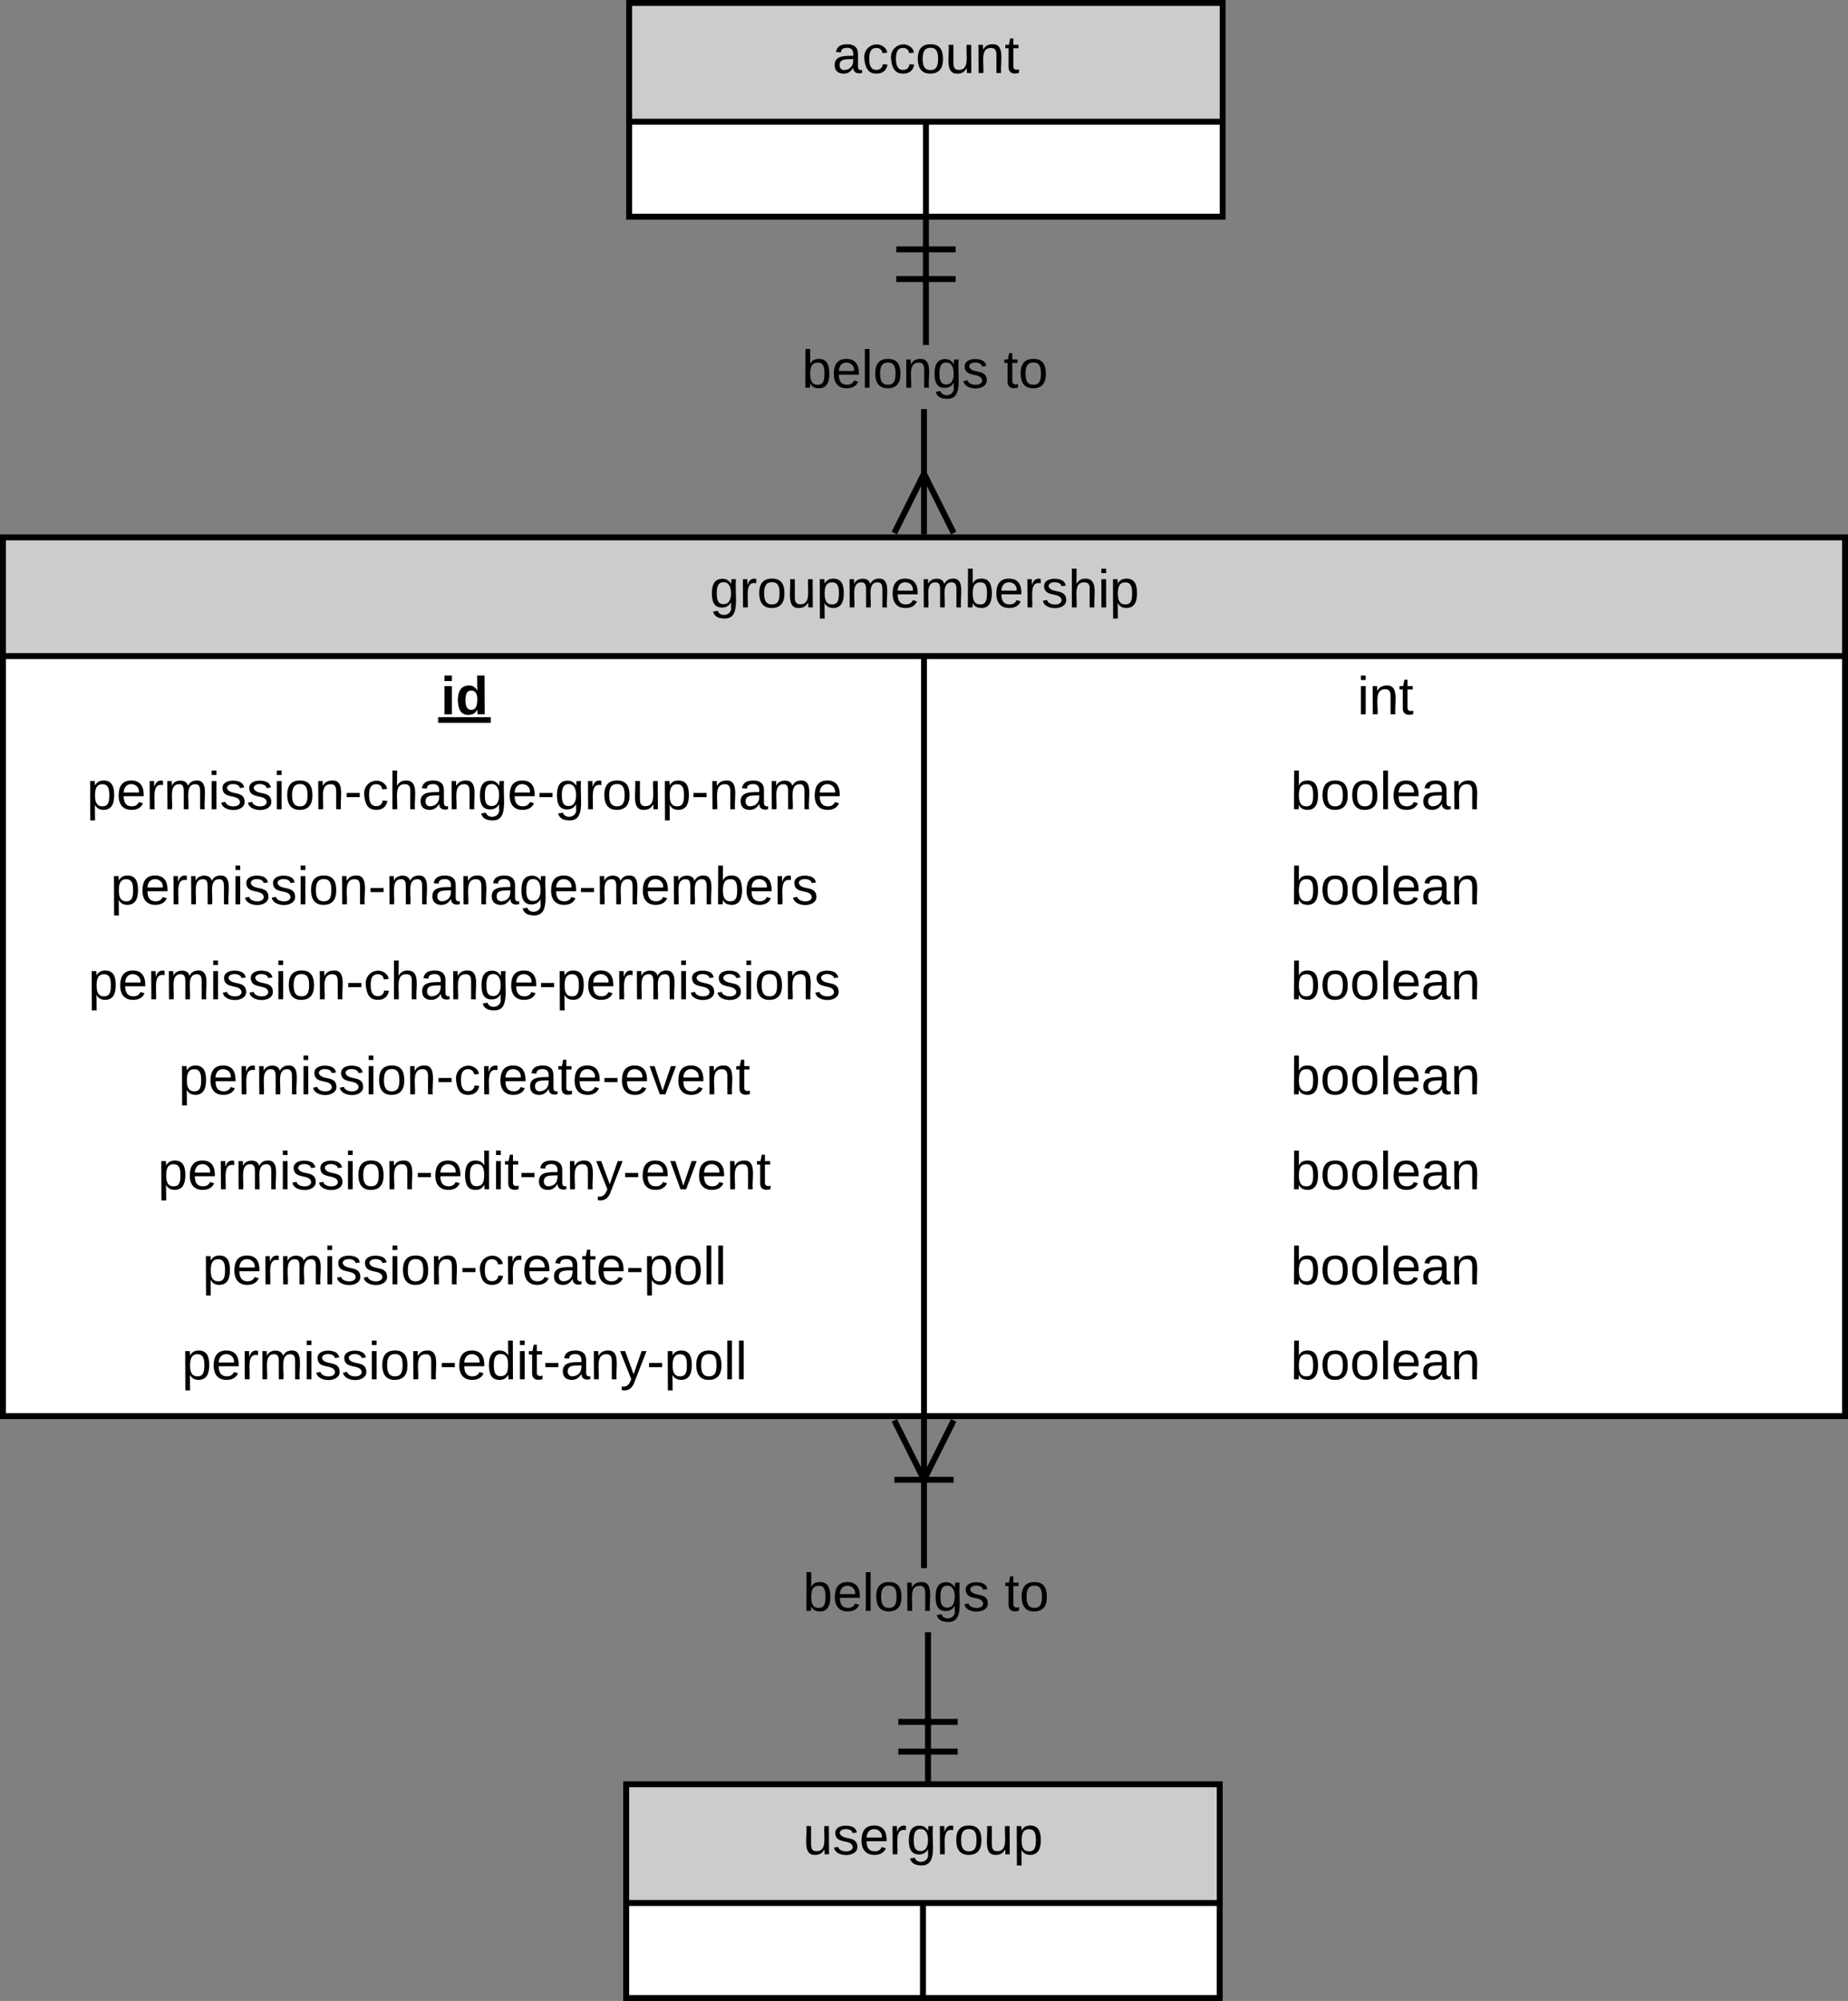 <?xml version="1.0"?>
<svg xmlns:lucid="lucid" xmlns:dc="http://purl.org/dc/elements/1.1/" xmlns:cc="http://creativecommons.org/ns#" xmlns:rdf="http://www.w3.org/1999/02/22-rdf-syntax-ns#" xmlns:svg="http://www.w3.org/2000/svg" xmlns="http://www.w3.org/2000/svg" xmlns:xlink="http://www.w3.org/1999/xlink" xmlns:sodipodi="http://sodipodi.sourceforge.net/DTD/sodipodi-0.dtd" xmlns:inkscape="http://www.inkscape.org/namespaces/inkscape" width="622.7" height="674" version="1.1" id="svg610" sodipodi:docname="erd-groupmembership.svg" inkscape:version="0.92.2 5c3e80d, 2017-08-06">
<rect width="100%" height="100%" fill="#808080" stroke="none"/>
<defs id="defs614"/>
<sodipodi:namedview pagecolor="#ffffff" bordercolor="#666666" borderopacity="1" objecttolerance="10" gridtolerance="10" guidetolerance="10" inkscape:pageopacity="0" inkscape:pageshadow="2" inkscape:window-width="640" inkscape:window-height="480" id="namedview612" showgrid="false" fit-margin-top="0" fit-margin-left="0" fit-margin-right="0" fit-margin-bottom="0" inkscape:zoom="0.17352941" inkscape:cx="321" inkscape:cy="333" inkscape:window-x="0" inkscape:window-y="27" inkscape:window-maximized="0" inkscape:current-layer="svg610"/>
<g lucid:page-tab-id=".bl43HyS0I8M" id="g608" transform="translate(-559,-339)">
    <path d="m 560,520 h 620.7 V 816 H 560 Z" id="path2" inkscape:connector-curvature="0" style="fill:#ffffff"/>
    <path d="m 560,520 h 620.7 v 40 H 560 Z" id="path4" inkscape:connector-curvature="0" style="fill:#cccccc"/>
    <path d="m 560,520 h 620.7 V 816 H 560 Z m 0,40 h 620.7 m -310.35,0 v 256" id="path6" inkscape:connector-curvature="0" style="fill:none;stroke:#000000;stroke-width:2"/>
    <use xlink:href="#a" transform="translate(798.125,543.6)" id="use8" x="0" y="0" width="100%" height="100%"/>
    <use xlink:href="#b" transform="translate(707.525,579.6)" id="use10" x="0" y="0" width="100%" height="100%"/>
    <use xlink:href="#c" transform="translate(1016.379,579.6)" id="use12" x="0" y="0" width="100%" height="100%"/>
    <use xlink:href="#d" transform="translate(588.225,611.6)" id="use14" x="0" y="0" width="100%" height="100%"/>
    <use xlink:href="#e" transform="translate(993.879,611.6)" id="use16" x="0" y="0" width="100%" height="100%"/>
    <use xlink:href="#f" transform="translate(596.25,643.6)" id="use18" x="0" y="0" width="100%" height="100%"/>
    <use xlink:href="#g" transform="translate(993.879,643.6)" id="use20" x="0" y="0" width="100%" height="100%"/>
    <use xlink:href="#h" transform="translate(588.75,675.6)" id="use22" x="0" y="0" width="100%" height="100%"/>
    <use xlink:href="#g" transform="translate(993.879,675.6)" id="use24" x="0" y="0" width="100%" height="100%"/>
    <use xlink:href="#i" transform="translate(619.175,707.6)" id="use26" x="0" y="0" width="100%" height="100%"/>
    <use xlink:href="#g" transform="translate(993.879,707.6)" id="use28" x="0" y="0" width="100%" height="100%"/>
    <use xlink:href="#j" transform="translate(612.2,739.6)" id="use30" x="0" y="0" width="100%" height="100%"/>
    <use xlink:href="#g" transform="translate(993.879,739.6)" id="use32" x="0" y="0" width="100%" height="100%"/>
    <use xlink:href="#k" transform="translate(627.225,771.6)" id="use34" x="0" y="0" width="100%" height="100%"/>
    <use xlink:href="#g" transform="translate(993.879,771.6)" id="use36" x="0" y="0" width="100%" height="100%"/>
    <use xlink:href="#l" transform="translate(620.25,803.6)" id="use38" x="0" y="0" width="100%" height="100%"/>
    <use xlink:href="#g" transform="translate(993.879,803.6)" id="use40" x="0" y="0" width="100%" height="100%"/>
    <path d="m 872.7,939 h -2 v -50.2 h 2 z m -1.35,-71.8 h -2 V 817 h 2 z" id="path42" inkscape:connector-curvature="0"/>
    <path d="m 881.25,817.9 -10.9,21.78 -10.9,-21.8 1.8,-0.88 9.1,18.2 9.1,-18.2 z" id="path44" inkscape:connector-curvature="0"/>
    <path id="path46" d="" inkscape:connector-curvature="0" style="fill:#ffffff"/>
    <path d="m 880.35,838.45 h -20 v -2 h 20 z" id="path48" inkscape:connector-curvature="0"/>
    <path id="path50" d="" inkscape:connector-curvature="0" style="fill:#ffffff"/>
    <path d="m 881.7,930 h -20 v -2 h 20 z" id="path52" inkscape:connector-curvature="0"/>
    <path id="path54" d="" inkscape:connector-curvature="0" style="fill:#ffffff"/>
    <path d="m 881.7,920 h -20 v -2 h 20 z" id="path56" inkscape:connector-curvature="0"/>
    <use xlink:href="#m" transform="translate(829.551,881.6)" id="use58" x="0" y="0" width="100%" height="100%"/>
    <use xlink:href="#n" transform="translate(897.501,881.6)" id="use60" x="0" y="0" width="100%" height="100%"/>
    <path d="m 871.35,519 h -2 v -42.2 h 2 z M 872,455.2 h -2 V 413 h 2 z" id="path62" inkscape:connector-curvature="0"/>
    <path d="m 881.25,518.1 -1.8,0.9 -9.1,-18.2 -9.1,18.2 -1.8,-0.9 10.9,-21.78 z" id="path64" inkscape:connector-curvature="0"/>
    <path id="path66" d="" inkscape:connector-curvature="0" style="fill:#ffffff"/>
    <path d="m 881,424 h -20 v -2 h 20 z" id="path68" inkscape:connector-curvature="0"/>
    <path id="path70" d="" inkscape:connector-curvature="0" style="fill:#ffffff"/>
    <path d="m 881,434 h -20 v -2 h 20 z" id="path72" inkscape:connector-curvature="0"/>
    <use xlink:href="#m" transform="translate(829.207,469.6)" id="use74" x="0" y="0" width="100%" height="100%"/>
    <use xlink:href="#n" transform="translate(897.157,469.6)" id="use76" x="0" y="0" width="100%" height="100%"/>
    <path d="m 770,940 h 200 v 72 H 770 Z" id="path78" inkscape:connector-curvature="0" style="fill:#ffffff"/>
    <path d="m 770,940 h 200 v 40 H 770 Z" id="path80" inkscape:connector-curvature="0" style="fill:#cccccc"/>
    <path d="m 770,940 h 200 v 72 H 770 Z m 0,40 h 200 m -100,0 v 32" id="path82" inkscape:connector-curvature="0" style="fill:none;stroke:#000000;stroke-width:2"/>
    <use xlink:href="#o" transform="translate(829.55,963.6)" id="use84" x="0" y="0" width="100%" height="100%"/>
    <path d="m 771,340 h 200 v 72 H 771 Z" id="path86" inkscape:connector-curvature="0" style="fill:#ffffff"/>
    <path d="m 771,340 h 200 v 40 H 771 Z" id="path88" inkscape:connector-curvature="0" style="fill:#cccccc"/>
    <path d="m 771,340 h 200 v 72 H 771 Z m 0,40 h 200 m -100,0 v 32" id="path90" inkscape:connector-curvature="0" style="fill:none;stroke:#000000;stroke-width:2"/>
    <g id="g94">
    <use xlink:href="#p" transform="translate(839.5,363.6)" id="use92" x="0" y="0" width="100%" height="100%"/>
    </g>
    <defs id="defs606">
    <path d="M 177,-190 C 167,-65 218,103 67,71 44,65 29,51 23,28 L 55,23 C 70,70 155,55 144,-5 V -35 C 133,-14 115,1 83,1 29,1 15,-40 15,-95 c 0,-56 16,-97 71,-98 29,-1 48,16 59,35 1,-10 0,-23 2,-32 z M 94,-22 c 36,0 50,-32 50,-73 0,-42 -14,-75 -50,-75 -39,0 -46,34 -46,75 0,41 6,73 46,73" id="q" inkscape:connector-curvature="0"/>
    <path d="M 114,-163 C 36,-179 61,-72 57,0 H 25 l -1,-190 h 30 c 1,12 -1,29 2,39 6,-27 23,-49 58,-41 v 29" id="r" inkscape:connector-curvature="0"/>
    <path d="m 100,-194 c 62,-1 85,37 85,99 1,63 -27,99 -86,99 -59,0 -83,-39 -84,-99 0,-66 28,-99 85,-99 z m -1,174 c 44,1 53,-31 53,-75 0,-43 -8,-75 -51,-75 -43,0 -53,32 -53,75 0,43 10,74 51,75" id="s" inkscape:connector-curvature="0"/>
    <path d="M 84,4 C -5,8 30,-112 23,-190 h 32 v 120 c 0,31 7,50 39,49 72,-2 45,-101 50,-169 h 31 l 1,190 h -30 c -1,-10 1,-25 -2,-33 -11,22 -28,36 -60,37" id="t" inkscape:connector-curvature="0"/>
    <path d="m 115,-194 c 55,1 70,41 70,98 C 185,-39 169,2 115,4 84,4 66,-9 55,-30 L 56,75 H 24 l -1,-265 h 31 l 2,30 c 10,-21 28,-34 59,-34 z m -8,174 c 40,0 45,-34 45,-75 0,-41 -6,-73 -45,-74 -42,0 -51,32 -51,76 0,43 10,73 51,73" id="u" inkscape:connector-curvature="0"/>
    <path d="m 210,-169 c -67,3 -38,105 -44,169 h -31 v -121 c 0,-29 -5,-50 -35,-48 C 34,-165 62,-65 56,0 H 25 l -1,-190 h 30 c 1,10 -1,24 2,32 10,-44 99,-50 107,0 11,-21 27,-35 58,-36 85,-2 47,119 55,194 h -31 v -121 c 0,-29 -5,-49 -35,-48" id="v" inkscape:connector-curvature="0"/>
    <path d="m 100,-194 c 63,0 86,42 84,106 H 49 c 0,40 14,67 53,68 26,1 43,-12 49,-29 l 28,8 C 168,-13 142,4 102,4 44,4 14,-33 15,-96 c 1,-61 26,-98 85,-98 z m 52,81 c 6,-60 -76,-77 -97,-28 -3,7 -6,17 -6,28 h 103" id="w" inkscape:connector-curvature="0"/>
    <path d="m 115,-194 c 53,0 69,39 70,98 C 185,-30 162,4 115,4 84,3 66,-7 56,-30 L 54,0 H 23 l 1,-261 h 32 v 101 c 10,-23 28,-34 59,-34 z m -8,174 c 40,0 45,-34 45,-75 0,-40 -5,-75 -45,-74 -42,0 -51,32 -51,76 0,43 10,73 51,73" id="x" inkscape:connector-curvature="0"/>
    <path d="m 135,-143 c -3,-34 -86,-38 -87,0 15,53 115,12 119,90 4,78 -150,74 -157,8 l 28,-5 c 4,36 97,45 98,0 -10,-56 -113,-15 -118,-90 -4,-57 82,-63 122,-42 12,7 21,19 24,35" id="y" inkscape:connector-curvature="0"/>
    <path d="M 106,-169 C 34,-169 62,-67 57,0 H 25 v -261 h 32 l -1,103 c 12,-21 28,-36 61,-36 89,0 53,116 60,194 h -32 v -121 c 2,-32 -8,-49 -39,-48" id="z" inkscape:connector-curvature="0"/>
    <path d="m 24,-231 v -30 h 32 v 30 z M 24,0 V -190 H 56 V 0 H 24" id="A" inkscape:connector-curvature="0"/>
    <g id="a">
        <use transform="scale(0.05)" xlink:href="#q" id="use107" x="0" y="0" width="100%" height="100%"/>
        <use transform="matrix(0.05,0,0,0.05,10,0)" xlink:href="#r" id="use109" x="0" y="0" width="100%" height="100%"/>
        <use transform="matrix(0.05,0,0,0.05,15.95,0)" xlink:href="#s" id="use111" x="0" y="0" width="100%" height="100%"/>
        <use transform="matrix(0.05,0,0,0.05,25.95,0)" xlink:href="#t" id="use113" x="0" y="0" width="100%" height="100%"/>
        <use transform="matrix(0.05,0,0,0.05,35.95,0)" xlink:href="#u" id="use115" x="0" y="0" width="100%" height="100%"/>
        <use transform="matrix(0.05,0,0,0.05,45.95,0)" xlink:href="#v" id="use117" x="0" y="0" width="100%" height="100%"/>
        <use transform="matrix(0.05,0,0,0.05,60.9,0)" xlink:href="#w" id="use119" x="0" y="0" width="100%" height="100%"/>
        <use transform="matrix(0.05,0,0,0.05,70.9,0)" xlink:href="#v" id="use121" x="0" y="0" width="100%" height="100%"/>
        <use transform="matrix(0.05,0,0,0.05,85.85,0)" xlink:href="#x" id="use123" x="0" y="0" width="100%" height="100%"/>
        <use transform="matrix(0.05,0,0,0.05,95.85,0)" xlink:href="#w" id="use125" x="0" y="0" width="100%" height="100%"/>
        <use transform="matrix(0.05,0,0,0.05,105.85,0)" xlink:href="#r" id="use127" x="0" y="0" width="100%" height="100%"/>
        <use transform="matrix(0.05,0,0,0.05,111.8,0)" xlink:href="#y" id="use129" x="0" y="0" width="100%" height="100%"/>
        <use transform="matrix(0.05,0,0,0.05,120.8,0)" xlink:href="#z" id="use131" x="0" y="0" width="100%" height="100%"/>
        <use transform="matrix(0.05,0,0,0.05,130.8,0)" xlink:href="#A" id="use133" x="0" y="0" width="100%" height="100%"/>
        <use transform="matrix(0.05,0,0,0.05,134.75,0)" xlink:href="#u" id="use135" x="0" y="0" width="100%" height="100%"/>
    </g>
    <path d="m 25,-224 v -37 h 50 v 37 z M 25,0 V -190 H 75 V 0 H 25" id="B" inkscape:connector-curvature="0"/>
    <path d="m 88,-194 c 31,-1 46,15 58,34 l -1,-101 h 50 l 1,261 h -48 c -2,-10 0,-23 -3,-31 C 134,-8 116,4 84,4 32,4 16,-41 15,-95 c 0,-56 19,-97 73,-99 z m 17,164 c 33,0 40,-30 41,-66 1,-37 -9,-64 -41,-64 -32,0 -38,30 -39,65 0,43 13,65 39,65" id="C" inkscape:connector-curvature="0"/>
    <g id="b">
        <use transform="scale(0.05)" xlink:href="#B" id="use140" x="0" y="0" width="100%" height="100%"/>
        <use transform="matrix(0.05,0,0,0.05,5,0)" xlink:href="#C" id="use142" x="0" y="0" width="100%" height="100%"/>
        <path d="m -0.9,0.97 h 17.75 v 1.9 H -0.9 Z" id="path144" inkscape:connector-curvature="0"/>
    </g>
    <path d="m 117,-194 c 89,-4 53,116 60,194 h -32 v -121 c 0,-31 -8,-49 -39,-48 C 34,-167 62,-67 57,0 H 25 l -1,-190 h 30 c 1,10 -1,24 2,32 11,-22 29,-35 61,-36" id="D" inkscape:connector-curvature="0"/>
    <path d="m 59,-47 c -2,24 18,29 38,22 V -1 C 64,9 27,4 27,-40 V -167 H 5 v -23 h 24 l 9,-43 h 21 v 43 h 35 v 23 H 59 v 120" id="E" inkscape:connector-curvature="0"/>
    <g id="c">
        <use transform="scale(0.05)" xlink:href="#A" id="use149" x="0" y="0" width="100%" height="100%"/>
        <use transform="matrix(0.05,0,0,0.05,3.95,0)" xlink:href="#D" id="use151" x="0" y="0" width="100%" height="100%"/>
        <use transform="matrix(0.05,0,0,0.05,13.95,0)" xlink:href="#E" id="use153" x="0" y="0" width="100%" height="100%"/>
    </g>
    <path d="m 16,-82 v -28 h 88 v 28 H 16" id="F" inkscape:connector-curvature="0"/>
    <path d="m 96,-169 c -40,0 -48,33 -48,73 0,40 9,75 48,75 24,0 41,-14 43,-38 l 32,2 C 165,-20 140,4 97,4 38,4 21,-37 15,-95 c -10,-93 101,-131 147,-64 4,7 5,14 7,22 l -32,3 c -4,-21 -16,-35 -41,-35" id="G" inkscape:connector-curvature="0"/>
    <path d="M 141,-36 C 126,-15 110,5 73,4 37,3 15,-17 15,-53 c -1,-64 63,-63 125,-63 3,-35 -9,-54 -41,-54 -24,1 -41,7 -42,31 l -33,-3 c 5,-37 33,-52 76,-52 45,0 72,20 72,64 v 82 c -1,20 7,32 28,27 V -1 C 169,8 139,-3 141,-36 Z M 48,-53 c 0,20 12,33 32,33 41,-3 63,-29 60,-74 -43,2 -92,-5 -92,41" id="H" inkscape:connector-curvature="0"/>
    <g id="d">
        <use transform="scale(0.05)" xlink:href="#u" id="use159" x="0" y="0" width="100%" height="100%"/>
        <use transform="matrix(0.05,0,0,0.05,10,0)" xlink:href="#w" id="use161" x="0" y="0" width="100%" height="100%"/>
        <use transform="matrix(0.05,0,0,0.05,20,0)" xlink:href="#r" id="use163" x="0" y="0" width="100%" height="100%"/>
        <use transform="matrix(0.05,0,0,0.05,25.95,0)" xlink:href="#v" id="use165" x="0" y="0" width="100%" height="100%"/>
        <use transform="matrix(0.05,0,0,0.05,40.9,0)" xlink:href="#A" id="use167" x="0" y="0" width="100%" height="100%"/>
        <use transform="matrix(0.05,0,0,0.05,44.85,0)" xlink:href="#y" id="use169" x="0" y="0" width="100%" height="100%"/>
        <use transform="matrix(0.05,0,0,0.05,53.85,0)" xlink:href="#y" id="use171" x="0" y="0" width="100%" height="100%"/>
        <use transform="matrix(0.05,0,0,0.05,62.85,0)" xlink:href="#A" id="use173" x="0" y="0" width="100%" height="100%"/>
        <use transform="matrix(0.05,0,0,0.05,66.8,0)" xlink:href="#s" id="use175" x="0" y="0" width="100%" height="100%"/>
        <use transform="matrix(0.05,0,0,0.05,76.8,0)" xlink:href="#D" id="use177" x="0" y="0" width="100%" height="100%"/>
        <use transform="matrix(0.05,0,0,0.05,86.8,0)" xlink:href="#F" id="use179" x="0" y="0" width="100%" height="100%"/>
        <use transform="matrix(0.05,0,0,0.05,92.75,0)" xlink:href="#G" id="use181" x="0" y="0" width="100%" height="100%"/>
        <use transform="matrix(0.05,0,0,0.05,101.75,0)" xlink:href="#z" id="use183" x="0" y="0" width="100%" height="100%"/>
        <use transform="matrix(0.05,0,0,0.05,111.75,0)" xlink:href="#H" id="use185" x="0" y="0" width="100%" height="100%"/>
        <use transform="matrix(0.05,0,0,0.05,121.75,0)" xlink:href="#D" id="use187" x="0" y="0" width="100%" height="100%"/>
        <use transform="matrix(0.05,0,0,0.05,131.75,0)" xlink:href="#q" id="use189" x="0" y="0" width="100%" height="100%"/>
        <use transform="matrix(0.05,0,0,0.05,141.75,0)" xlink:href="#w" id="use191" x="0" y="0" width="100%" height="100%"/>
        <use transform="matrix(0.05,0,0,0.05,151.75,0)" xlink:href="#F" id="use193" x="0" y="0" width="100%" height="100%"/>
        <use transform="matrix(0.05,0,0,0.05,157.7,0)" xlink:href="#q" id="use195" x="0" y="0" width="100%" height="100%"/>
        <use transform="matrix(0.05,0,0,0.05,167.7,0)" xlink:href="#r" id="use197" x="0" y="0" width="100%" height="100%"/>
        <use transform="matrix(0.05,0,0,0.05,173.65,0)" xlink:href="#s" id="use199" x="0" y="0" width="100%" height="100%"/>
        <use transform="matrix(0.05,0,0,0.05,183.65,0)" xlink:href="#t" id="use201" x="0" y="0" width="100%" height="100%"/>
        <use transform="matrix(0.05,0,0,0.05,193.65,0)" xlink:href="#u" id="use203" x="0" y="0" width="100%" height="100%"/>
        <use transform="matrix(0.05,0,0,0.05,203.65,0)" xlink:href="#F" id="use205" x="0" y="0" width="100%" height="100%"/>
        <use transform="matrix(0.05,0,0,0.05,209.6,0)" xlink:href="#D" id="use207" x="0" y="0" width="100%" height="100%"/>
        <use transform="matrix(0.05,0,0,0.05,219.6,0)" xlink:href="#H" id="use209" x="0" y="0" width="100%" height="100%"/>
        <use transform="matrix(0.05,0,0,0.05,229.6,0)" xlink:href="#v" id="use211" x="0" y="0" width="100%" height="100%"/>
        <use transform="matrix(0.05,0,0,0.05,244.55,0)" xlink:href="#w" id="use213" x="0" y="0" width="100%" height="100%"/>
    </g>
    <path d="M 24,0 V -261 H 56 V 0 H 24" id="I" inkscape:connector-curvature="0"/>
    <g id="e">
        <use transform="scale(0.05)" xlink:href="#x" id="use217" x="0" y="0" width="100%" height="100%"/>
        <use transform="matrix(0.05,0,0,0.05,10,0)" xlink:href="#s" id="use219" x="0" y="0" width="100%" height="100%"/>
        <use transform="matrix(0.05,0,0,0.05,20,0)" xlink:href="#s" id="use221" x="0" y="0" width="100%" height="100%"/>
        <use transform="matrix(0.05,0,0,0.05,30,0)" xlink:href="#I" id="use223" x="0" y="0" width="100%" height="100%"/>
        <use transform="matrix(0.05,0,0,0.05,33.95,0)" xlink:href="#w" id="use225" x="0" y="0" width="100%" height="100%"/>
        <use transform="matrix(0.05,0,0,0.05,43.95,0)" xlink:href="#H" id="use227" x="0" y="0" width="100%" height="100%"/>
        <use transform="matrix(0.05,0,0,0.05,53.95,0)" xlink:href="#D" id="use229" x="0" y="0" width="100%" height="100%"/>
    </g>
    <g id="f">
        <use transform="scale(0.05)" xlink:href="#u" id="use232" x="0" y="0" width="100%" height="100%"/>
        <use transform="matrix(0.05,0,0,0.05,10,0)" xlink:href="#w" id="use234" x="0" y="0" width="100%" height="100%"/>
        <use transform="matrix(0.05,0,0,0.05,20,0)" xlink:href="#r" id="use236" x="0" y="0" width="100%" height="100%"/>
        <use transform="matrix(0.05,0,0,0.05,25.95,0)" xlink:href="#v" id="use238" x="0" y="0" width="100%" height="100%"/>
        <use transform="matrix(0.05,0,0,0.05,40.9,0)" xlink:href="#A" id="use240" x="0" y="0" width="100%" height="100%"/>
        <use transform="matrix(0.05,0,0,0.05,44.85,0)" xlink:href="#y" id="use242" x="0" y="0" width="100%" height="100%"/>
        <use transform="matrix(0.05,0,0,0.05,53.85,0)" xlink:href="#y" id="use244" x="0" y="0" width="100%" height="100%"/>
        <use transform="matrix(0.05,0,0,0.05,62.85,0)" xlink:href="#A" id="use246" x="0" y="0" width="100%" height="100%"/>
        <use transform="matrix(0.05,0,0,0.05,66.8,0)" xlink:href="#s" id="use248" x="0" y="0" width="100%" height="100%"/>
        <use transform="matrix(0.05,0,0,0.05,76.8,0)" xlink:href="#D" id="use250" x="0" y="0" width="100%" height="100%"/>
        <use transform="matrix(0.05,0,0,0.05,86.8,0)" xlink:href="#F" id="use252" x="0" y="0" width="100%" height="100%"/>
        <use transform="matrix(0.05,0,0,0.05,92.75,0)" xlink:href="#v" id="use254" x="0" y="0" width="100%" height="100%"/>
        <use transform="matrix(0.05,0,0,0.05,107.7,0)" xlink:href="#H" id="use256" x="0" y="0" width="100%" height="100%"/>
        <use transform="matrix(0.05,0,0,0.05,117.7,0)" xlink:href="#D" id="use258" x="0" y="0" width="100%" height="100%"/>
        <use transform="matrix(0.05,0,0,0.05,127.7,0)" xlink:href="#H" id="use260" x="0" y="0" width="100%" height="100%"/>
        <use transform="matrix(0.05,0,0,0.05,137.7,0)" xlink:href="#q" id="use262" x="0" y="0" width="100%" height="100%"/>
        <use transform="matrix(0.05,0,0,0.05,147.7,0)" xlink:href="#w" id="use264" x="0" y="0" width="100%" height="100%"/>
        <use transform="matrix(0.05,0,0,0.05,157.7,0)" xlink:href="#F" id="use266" x="0" y="0" width="100%" height="100%"/>
        <use transform="matrix(0.05,0,0,0.05,163.65,0)" xlink:href="#v" id="use268" x="0" y="0" width="100%" height="100%"/>
        <use transform="matrix(0.05,0,0,0.05,178.6,0)" xlink:href="#w" id="use270" x="0" y="0" width="100%" height="100%"/>
        <use transform="matrix(0.05,0,0,0.05,188.6,0)" xlink:href="#v" id="use272" x="0" y="0" width="100%" height="100%"/>
        <use transform="matrix(0.05,0,0,0.05,203.55,0)" xlink:href="#x" id="use274" x="0" y="0" width="100%" height="100%"/>
        <use transform="matrix(0.05,0,0,0.05,213.55,0)" xlink:href="#w" id="use276" x="0" y="0" width="100%" height="100%"/>
        <use transform="matrix(0.05,0,0,0.05,223.55,0)" xlink:href="#r" id="use278" x="0" y="0" width="100%" height="100%"/>
        <use transform="matrix(0.05,0,0,0.05,229.5,0)" xlink:href="#y" id="use280" x="0" y="0" width="100%" height="100%"/>
    </g>
    <g id="g">
        <use transform="scale(0.05)" xlink:href="#x" id="use283" x="0" y="0" width="100%" height="100%"/>
        <use transform="matrix(0.05,0,0,0.05,10,0)" xlink:href="#s" id="use285" x="0" y="0" width="100%" height="100%"/>
        <use transform="matrix(0.05,0,0,0.05,20,0)" xlink:href="#s" id="use287" x="0" y="0" width="100%" height="100%"/>
        <use transform="matrix(0.05,0,0,0.05,30,0)" xlink:href="#I" id="use289" x="0" y="0" width="100%" height="100%"/>
        <use transform="matrix(0.05,0,0,0.05,33.95,0)" xlink:href="#w" id="use291" x="0" y="0" width="100%" height="100%"/>
        <use transform="matrix(0.05,0,0,0.05,43.95,0)" xlink:href="#H" id="use293" x="0" y="0" width="100%" height="100%"/>
        <use transform="matrix(0.05,0,0,0.05,53.95,0)" xlink:href="#D" id="use295" x="0" y="0" width="100%" height="100%"/>
    </g>
    <g id="h">
        <use transform="scale(0.05)" xlink:href="#u" id="use298" x="0" y="0" width="100%" height="100%"/>
        <use transform="matrix(0.05,0,0,0.05,10,0)" xlink:href="#w" id="use300" x="0" y="0" width="100%" height="100%"/>
        <use transform="matrix(0.05,0,0,0.05,20,0)" xlink:href="#r" id="use302" x="0" y="0" width="100%" height="100%"/>
        <use transform="matrix(0.05,0,0,0.05,25.95,0)" xlink:href="#v" id="use304" x="0" y="0" width="100%" height="100%"/>
        <use transform="matrix(0.05,0,0,0.05,40.9,0)" xlink:href="#A" id="use306" x="0" y="0" width="100%" height="100%"/>
        <use transform="matrix(0.05,0,0,0.05,44.85,0)" xlink:href="#y" id="use308" x="0" y="0" width="100%" height="100%"/>
        <use transform="matrix(0.05,0,0,0.05,53.85,0)" xlink:href="#y" id="use310" x="0" y="0" width="100%" height="100%"/>
        <use transform="matrix(0.05,0,0,0.05,62.85,0)" xlink:href="#A" id="use312" x="0" y="0" width="100%" height="100%"/>
        <use transform="matrix(0.05,0,0,0.05,66.8,0)" xlink:href="#s" id="use314" x="0" y="0" width="100%" height="100%"/>
        <use transform="matrix(0.05,0,0,0.05,76.8,0)" xlink:href="#D" id="use316" x="0" y="0" width="100%" height="100%"/>
        <use transform="matrix(0.05,0,0,0.05,86.8,0)" xlink:href="#F" id="use318" x="0" y="0" width="100%" height="100%"/>
        <use transform="matrix(0.05,0,0,0.05,92.75,0)" xlink:href="#G" id="use320" x="0" y="0" width="100%" height="100%"/>
        <use transform="matrix(0.05,0,0,0.05,101.75,0)" xlink:href="#z" id="use322" x="0" y="0" width="100%" height="100%"/>
        <use transform="matrix(0.05,0,0,0.05,111.75,0)" xlink:href="#H" id="use324" x="0" y="0" width="100%" height="100%"/>
        <use transform="matrix(0.05,0,0,0.05,121.75,0)" xlink:href="#D" id="use326" x="0" y="0" width="100%" height="100%"/>
        <use transform="matrix(0.05,0,0,0.05,131.75,0)" xlink:href="#q" id="use328" x="0" y="0" width="100%" height="100%"/>
        <use transform="matrix(0.05,0,0,0.05,141.75,0)" xlink:href="#w" id="use330" x="0" y="0" width="100%" height="100%"/>
        <use transform="matrix(0.05,0,0,0.05,151.75,0)" xlink:href="#F" id="use332" x="0" y="0" width="100%" height="100%"/>
        <use transform="matrix(0.05,0,0,0.05,157.7,0)" xlink:href="#u" id="use334" x="0" y="0" width="100%" height="100%"/>
        <use transform="matrix(0.05,0,0,0.05,167.7,0)" xlink:href="#w" id="use336" x="0" y="0" width="100%" height="100%"/>
        <use transform="matrix(0.05,0,0,0.05,177.7,0)" xlink:href="#r" id="use338" x="0" y="0" width="100%" height="100%"/>
        <use transform="matrix(0.05,0,0,0.05,183.65,0)" xlink:href="#v" id="use340" x="0" y="0" width="100%" height="100%"/>
        <use transform="matrix(0.05,0,0,0.05,198.6,0)" xlink:href="#A" id="use342" x="0" y="0" width="100%" height="100%"/>
        <use transform="matrix(0.05,0,0,0.05,202.55,0)" xlink:href="#y" id="use344" x="0" y="0" width="100%" height="100%"/>
        <use transform="matrix(0.05,0,0,0.05,211.55,0)" xlink:href="#y" id="use346" x="0" y="0" width="100%" height="100%"/>
        <use transform="matrix(0.05,0,0,0.05,220.55,0)" xlink:href="#A" id="use348" x="0" y="0" width="100%" height="100%"/>
        <use transform="matrix(0.05,0,0,0.05,224.5,0)" xlink:href="#s" id="use350" x="0" y="0" width="100%" height="100%"/>
        <use transform="matrix(0.05,0,0,0.05,234.5,0)" xlink:href="#D" id="use352" x="0" y="0" width="100%" height="100%"/>
        <use transform="matrix(0.05,0,0,0.05,244.5,0)" xlink:href="#y" id="use354" x="0" y="0" width="100%" height="100%"/>
    </g>
    <path d="M 108,0 H 70 L 1,-190 h 34 l 54,165 56,-165 h 34" id="J" inkscape:connector-curvature="0"/>
    <g id="i">
        <use transform="scale(0.05)" xlink:href="#u" id="use358" x="0" y="0" width="100%" height="100%"/>
        <use transform="matrix(0.05,0,0,0.05,10,0)" xlink:href="#w" id="use360" x="0" y="0" width="100%" height="100%"/>
        <use transform="matrix(0.05,0,0,0.05,20,0)" xlink:href="#r" id="use362" x="0" y="0" width="100%" height="100%"/>
        <use transform="matrix(0.05,0,0,0.05,25.95,0)" xlink:href="#v" id="use364" x="0" y="0" width="100%" height="100%"/>
        <use transform="matrix(0.05,0,0,0.05,40.9,0)" xlink:href="#A" id="use366" x="0" y="0" width="100%" height="100%"/>
        <use transform="matrix(0.05,0,0,0.05,44.85,0)" xlink:href="#y" id="use368" x="0" y="0" width="100%" height="100%"/>
        <use transform="matrix(0.05,0,0,0.05,53.85,0)" xlink:href="#y" id="use370" x="0" y="0" width="100%" height="100%"/>
        <use transform="matrix(0.05,0,0,0.05,62.85,0)" xlink:href="#A" id="use372" x="0" y="0" width="100%" height="100%"/>
        <use transform="matrix(0.05,0,0,0.05,66.8,0)" xlink:href="#s" id="use374" x="0" y="0" width="100%" height="100%"/>
        <use transform="matrix(0.05,0,0,0.05,76.8,0)" xlink:href="#D" id="use376" x="0" y="0" width="100%" height="100%"/>
        <use transform="matrix(0.05,0,0,0.05,86.8,0)" xlink:href="#F" id="use378" x="0" y="0" width="100%" height="100%"/>
        <use transform="matrix(0.05,0,0,0.05,92.75,0)" xlink:href="#G" id="use380" x="0" y="0" width="100%" height="100%"/>
        <use transform="matrix(0.05,0,0,0.05,101.75,0)" xlink:href="#r" id="use382" x="0" y="0" width="100%" height="100%"/>
        <use transform="matrix(0.05,0,0,0.05,107.7,0)" xlink:href="#w" id="use384" x="0" y="0" width="100%" height="100%"/>
        <use transform="matrix(0.05,0,0,0.05,117.7,0)" xlink:href="#H" id="use386" x="0" y="0" width="100%" height="100%"/>
        <use transform="matrix(0.05,0,0,0.05,127.7,0)" xlink:href="#E" id="use388" x="0" y="0" width="100%" height="100%"/>
        <use transform="matrix(0.05,0,0,0.05,132.7,0)" xlink:href="#w" id="use390" x="0" y="0" width="100%" height="100%"/>
        <use transform="matrix(0.05,0,0,0.05,142.7,0)" xlink:href="#F" id="use392" x="0" y="0" width="100%" height="100%"/>
        <use transform="matrix(0.05,0,0,0.05,148.65,0)" xlink:href="#w" id="use394" x="0" y="0" width="100%" height="100%"/>
        <use transform="matrix(0.05,0,0,0.05,158.65,0)" xlink:href="#J" id="use396" x="0" y="0" width="100%" height="100%"/>
        <use transform="matrix(0.05,0,0,0.05,167.65,0)" xlink:href="#w" id="use398" x="0" y="0" width="100%" height="100%"/>
        <use transform="matrix(0.05,0,0,0.05,177.65,0)" xlink:href="#D" id="use400" x="0" y="0" width="100%" height="100%"/>
        <use transform="matrix(0.05,0,0,0.05,187.65,0)" xlink:href="#E" id="use402" x="0" y="0" width="100%" height="100%"/>
    </g>
    <path d="m 85,-194 c 31,0 48,13 60,33 l -1,-100 h 32 l 1,261 h -30 c -2,-10 0,-23 -3,-31 C 134,-8 116,4 85,4 32,4 16,-35 15,-94 c 0,-66 23,-100 70,-100 z m 9,24 c -40,0 -46,34 -46,75 0,40 6,74 45,74 42,0 51,-32 51,-76 0,-42 -9,-74 -50,-73" id="K" inkscape:connector-curvature="0"/>
    <path d="M 179,-190 93,31 C 79,59 56,82 12,73 V 49 C 51,55 65,29 76,-1 L 1,-190 h 34 l 57,156 54,-156 h 33" id="L" inkscape:connector-curvature="0"/>
    <g id="j">
        <use transform="scale(0.05)" xlink:href="#u" id="use407" x="0" y="0" width="100%" height="100%"/>
        <use transform="matrix(0.05,0,0,0.05,10,0)" xlink:href="#w" id="use409" x="0" y="0" width="100%" height="100%"/>
        <use transform="matrix(0.05,0,0,0.05,20,0)" xlink:href="#r" id="use411" x="0" y="0" width="100%" height="100%"/>
        <use transform="matrix(0.05,0,0,0.05,25.95,0)" xlink:href="#v" id="use413" x="0" y="0" width="100%" height="100%"/>
        <use transform="matrix(0.05,0,0,0.05,40.9,0)" xlink:href="#A" id="use415" x="0" y="0" width="100%" height="100%"/>
        <use transform="matrix(0.05,0,0,0.05,44.85,0)" xlink:href="#y" id="use417" x="0" y="0" width="100%" height="100%"/>
        <use transform="matrix(0.05,0,0,0.05,53.85,0)" xlink:href="#y" id="use419" x="0" y="0" width="100%" height="100%"/>
        <use transform="matrix(0.05,0,0,0.05,62.85,0)" xlink:href="#A" id="use421" x="0" y="0" width="100%" height="100%"/>
        <use transform="matrix(0.05,0,0,0.05,66.8,0)" xlink:href="#s" id="use423" x="0" y="0" width="100%" height="100%"/>
        <use transform="matrix(0.05,0,0,0.05,76.8,0)" xlink:href="#D" id="use425" x="0" y="0" width="100%" height="100%"/>
        <use transform="matrix(0.05,0,0,0.05,86.8,0)" xlink:href="#F" id="use427" x="0" y="0" width="100%" height="100%"/>
        <use transform="matrix(0.05,0,0,0.05,92.75,0)" xlink:href="#w" id="use429" x="0" y="0" width="100%" height="100%"/>
        <use transform="matrix(0.05,0,0,0.05,102.75,0)" xlink:href="#K" id="use431" x="0" y="0" width="100%" height="100%"/>
        <use transform="matrix(0.05,0,0,0.05,112.75,0)" xlink:href="#A" id="use433" x="0" y="0" width="100%" height="100%"/>
        <use transform="matrix(0.05,0,0,0.05,116.7,0)" xlink:href="#E" id="use435" x="0" y="0" width="100%" height="100%"/>
        <use transform="matrix(0.05,0,0,0.05,121.7,0)" xlink:href="#F" id="use437" x="0" y="0" width="100%" height="100%"/>
        <use transform="matrix(0.05,0,0,0.05,127.65,0)" xlink:href="#H" id="use439" x="0" y="0" width="100%" height="100%"/>
        <use transform="matrix(0.05,0,0,0.05,137.65,0)" xlink:href="#D" id="use441" x="0" y="0" width="100%" height="100%"/>
        <use transform="matrix(0.05,0,0,0.05,147.65,0)" xlink:href="#L" id="use443" x="0" y="0" width="100%" height="100%"/>
        <use transform="matrix(0.05,0,0,0.05,156.65,0)" xlink:href="#F" id="use445" x="0" y="0" width="100%" height="100%"/>
        <use transform="matrix(0.05,0,0,0.05,162.6,0)" xlink:href="#w" id="use447" x="0" y="0" width="100%" height="100%"/>
        <use transform="matrix(0.05,0,0,0.05,172.6,0)" xlink:href="#J" id="use449" x="0" y="0" width="100%" height="100%"/>
        <use transform="matrix(0.05,0,0,0.05,181.6,0)" xlink:href="#w" id="use451" x="0" y="0" width="100%" height="100%"/>
        <use transform="matrix(0.05,0,0,0.05,191.6,0)" xlink:href="#D" id="use453" x="0" y="0" width="100%" height="100%"/>
        <use transform="matrix(0.05,0,0,0.05,201.6,0)" xlink:href="#E" id="use455" x="0" y="0" width="100%" height="100%"/>
    </g>
    <g id="k">
        <use transform="scale(0.05)" xlink:href="#u" id="use458" x="0" y="0" width="100%" height="100%"/>
        <use transform="matrix(0.05,0,0,0.05,10,0)" xlink:href="#w" id="use460" x="0" y="0" width="100%" height="100%"/>
        <use transform="matrix(0.05,0,0,0.05,20,0)" xlink:href="#r" id="use462" x="0" y="0" width="100%" height="100%"/>
        <use transform="matrix(0.05,0,0,0.05,25.95,0)" xlink:href="#v" id="use464" x="0" y="0" width="100%" height="100%"/>
        <use transform="matrix(0.05,0,0,0.05,40.9,0)" xlink:href="#A" id="use466" x="0" y="0" width="100%" height="100%"/>
        <use transform="matrix(0.05,0,0,0.05,44.85,0)" xlink:href="#y" id="use468" x="0" y="0" width="100%" height="100%"/>
        <use transform="matrix(0.05,0,0,0.05,53.85,0)" xlink:href="#y" id="use470" x="0" y="0" width="100%" height="100%"/>
        <use transform="matrix(0.05,0,0,0.05,62.85,0)" xlink:href="#A" id="use472" x="0" y="0" width="100%" height="100%"/>
        <use transform="matrix(0.05,0,0,0.05,66.8,0)" xlink:href="#s" id="use474" x="0" y="0" width="100%" height="100%"/>
        <use transform="matrix(0.05,0,0,0.05,76.8,0)" xlink:href="#D" id="use476" x="0" y="0" width="100%" height="100%"/>
        <use transform="matrix(0.05,0,0,0.05,86.8,0)" xlink:href="#F" id="use478" x="0" y="0" width="100%" height="100%"/>
        <use transform="matrix(0.05,0,0,0.05,92.75,0)" xlink:href="#G" id="use480" x="0" y="0" width="100%" height="100%"/>
        <use transform="matrix(0.05,0,0,0.05,101.75,0)" xlink:href="#r" id="use482" x="0" y="0" width="100%" height="100%"/>
        <use transform="matrix(0.05,0,0,0.05,107.7,0)" xlink:href="#w" id="use484" x="0" y="0" width="100%" height="100%"/>
        <use transform="matrix(0.05,0,0,0.05,117.7,0)" xlink:href="#H" id="use486" x="0" y="0" width="100%" height="100%"/>
        <use transform="matrix(0.05,0,0,0.05,127.7,0)" xlink:href="#E" id="use488" x="0" y="0" width="100%" height="100%"/>
        <use transform="matrix(0.05,0,0,0.05,132.7,0)" xlink:href="#w" id="use490" x="0" y="0" width="100%" height="100%"/>
        <use transform="matrix(0.05,0,0,0.05,142.7,0)" xlink:href="#F" id="use492" x="0" y="0" width="100%" height="100%"/>
        <use transform="matrix(0.05,0,0,0.05,148.65,0)" xlink:href="#u" id="use494" x="0" y="0" width="100%" height="100%"/>
        <use transform="matrix(0.05,0,0,0.05,158.65,0)" xlink:href="#s" id="use496" x="0" y="0" width="100%" height="100%"/>
        <use transform="matrix(0.05,0,0,0.05,168.65,0)" xlink:href="#I" id="use498" x="0" y="0" width="100%" height="100%"/>
        <use transform="matrix(0.05,0,0,0.05,172.6,0)" xlink:href="#I" id="use500" x="0" y="0" width="100%" height="100%"/>
    </g>
    <g id="l">
        <use transform="scale(0.05)" xlink:href="#u" id="use503" x="0" y="0" width="100%" height="100%"/>
        <use transform="matrix(0.05,0,0,0.05,10,0)" xlink:href="#w" id="use505" x="0" y="0" width="100%" height="100%"/>
        <use transform="matrix(0.05,0,0,0.05,20,0)" xlink:href="#r" id="use507" x="0" y="0" width="100%" height="100%"/>
        <use transform="matrix(0.05,0,0,0.05,25.95,0)" xlink:href="#v" id="use509" x="0" y="0" width="100%" height="100%"/>
        <use transform="matrix(0.05,0,0,0.05,40.9,0)" xlink:href="#A" id="use511" x="0" y="0" width="100%" height="100%"/>
        <use transform="matrix(0.05,0,0,0.05,44.85,0)" xlink:href="#y" id="use513" x="0" y="0" width="100%" height="100%"/>
        <use transform="matrix(0.05,0,0,0.05,53.85,0)" xlink:href="#y" id="use515" x="0" y="0" width="100%" height="100%"/>
        <use transform="matrix(0.05,0,0,0.05,62.85,0)" xlink:href="#A" id="use517" x="0" y="0" width="100%" height="100%"/>
        <use transform="matrix(0.05,0,0,0.05,66.8,0)" xlink:href="#s" id="use519" x="0" y="0" width="100%" height="100%"/>
        <use transform="matrix(0.05,0,0,0.05,76.8,0)" xlink:href="#D" id="use521" x="0" y="0" width="100%" height="100%"/>
        <use transform="matrix(0.05,0,0,0.05,86.8,0)" xlink:href="#F" id="use523" x="0" y="0" width="100%" height="100%"/>
        <use transform="matrix(0.05,0,0,0.05,92.75,0)" xlink:href="#w" id="use525" x="0" y="0" width="100%" height="100%"/>
        <use transform="matrix(0.05,0,0,0.05,102.75,0)" xlink:href="#K" id="use527" x="0" y="0" width="100%" height="100%"/>
        <use transform="matrix(0.05,0,0,0.05,112.75,0)" xlink:href="#A" id="use529" x="0" y="0" width="100%" height="100%"/>
        <use transform="matrix(0.05,0,0,0.05,116.7,0)" xlink:href="#E" id="use531" x="0" y="0" width="100%" height="100%"/>
        <use transform="matrix(0.05,0,0,0.05,121.7,0)" xlink:href="#F" id="use533" x="0" y="0" width="100%" height="100%"/>
        <use transform="matrix(0.05,0,0,0.05,127.65,0)" xlink:href="#H" id="use535" x="0" y="0" width="100%" height="100%"/>
        <use transform="matrix(0.05,0,0,0.05,137.65,0)" xlink:href="#D" id="use537" x="0" y="0" width="100%" height="100%"/>
        <use transform="matrix(0.05,0,0,0.05,147.65,0)" xlink:href="#L" id="use539" x="0" y="0" width="100%" height="100%"/>
        <use transform="matrix(0.05,0,0,0.05,156.65,0)" xlink:href="#F" id="use541" x="0" y="0" width="100%" height="100%"/>
        <use transform="matrix(0.05,0,0,0.05,162.6,0)" xlink:href="#u" id="use543" x="0" y="0" width="100%" height="100%"/>
        <use transform="matrix(0.05,0,0,0.05,172.6,0)" xlink:href="#s" id="use545" x="0" y="0" width="100%" height="100%"/>
        <use transform="matrix(0.05,0,0,0.05,182.6,0)" xlink:href="#I" id="use547" x="0" y="0" width="100%" height="100%"/>
        <use transform="matrix(0.05,0,0,0.05,186.55,0)" xlink:href="#I" id="use549" x="0" y="0" width="100%" height="100%"/>
    </g>
    <g id="m">
        <use transform="scale(0.05)" xlink:href="#x" id="use552" x="0" y="0" width="100%" height="100%"/>
        <use transform="matrix(0.05,0,0,0.05,10,0)" xlink:href="#w" id="use554" x="0" y="0" width="100%" height="100%"/>
        <use transform="matrix(0.05,0,0,0.05,20,0)" xlink:href="#I" id="use556" x="0" y="0" width="100%" height="100%"/>
        <use transform="matrix(0.05,0,0,0.05,23.95,0)" xlink:href="#s" id="use558" x="0" y="0" width="100%" height="100%"/>
        <use transform="matrix(0.05,0,0,0.05,33.95,0)" xlink:href="#D" id="use560" x="0" y="0" width="100%" height="100%"/>
        <use transform="matrix(0.05,0,0,0.05,43.95,0)" xlink:href="#q" id="use562" x="0" y="0" width="100%" height="100%"/>
        <use transform="matrix(0.05,0,0,0.05,53.95,0)" xlink:href="#y" id="use564" x="0" y="0" width="100%" height="100%"/>
    </g>
    <g id="n">
        <use transform="scale(0.05)" xlink:href="#E" id="use567" x="0" y="0" width="100%" height="100%"/>
        <use transform="matrix(0.05,0,0,0.05,5,0)" xlink:href="#s" id="use569" x="0" y="0" width="100%" height="100%"/>
    </g>
    <g id="o">
        <use transform="scale(0.05)" xlink:href="#t" id="use572" x="0" y="0" width="100%" height="100%"/>
        <use transform="matrix(0.05,0,0,0.05,10,0)" xlink:href="#y" id="use574" x="0" y="0" width="100%" height="100%"/>
        <use transform="matrix(0.05,0,0,0.05,19,0)" xlink:href="#w" id="use576" x="0" y="0" width="100%" height="100%"/>
        <use transform="matrix(0.05,0,0,0.05,29,0)" xlink:href="#r" id="use578" x="0" y="0" width="100%" height="100%"/>
        <use transform="matrix(0.05,0,0,0.05,34.95,0)" xlink:href="#q" id="use580" x="0" y="0" width="100%" height="100%"/>
        <use transform="matrix(0.05,0,0,0.05,44.95,0)" xlink:href="#r" id="use582" x="0" y="0" width="100%" height="100%"/>
        <use transform="matrix(0.05,0,0,0.05,50.9,0)" xlink:href="#s" id="use584" x="0" y="0" width="100%" height="100%"/>
        <use transform="matrix(0.05,0,0,0.05,60.9,0)" xlink:href="#t" id="use586" x="0" y="0" width="100%" height="100%"/>
        <use transform="matrix(0.05,0,0,0.05,70.9,0)" xlink:href="#u" id="use588" x="0" y="0" width="100%" height="100%"/>
    </g>
    <g id="p">
        <use transform="scale(0.05)" xlink:href="#H" id="use591" x="0" y="0" width="100%" height="100%"/>
        <use transform="matrix(0.05,0,0,0.05,10,0)" xlink:href="#G" id="use593" x="0" y="0" width="100%" height="100%"/>
        <use transform="matrix(0.05,0,0,0.05,19,0)" xlink:href="#G" id="use595" x="0" y="0" width="100%" height="100%"/>
        <use transform="matrix(0.05,0,0,0.05,28,0)" xlink:href="#s" id="use597" x="0" y="0" width="100%" height="100%"/>
        <use transform="matrix(0.05,0,0,0.05,38,0)" xlink:href="#t" id="use599" x="0" y="0" width="100%" height="100%"/>
        <use transform="matrix(0.05,0,0,0.05,48,0)" xlink:href="#D" id="use601" x="0" y="0" width="100%" height="100%"/>
        <use transform="matrix(0.05,0,0,0.05,58,0)" xlink:href="#E" id="use603" x="0" y="0" width="100%" height="100%"/>
    </g>
    </defs>
</g>
</svg>
